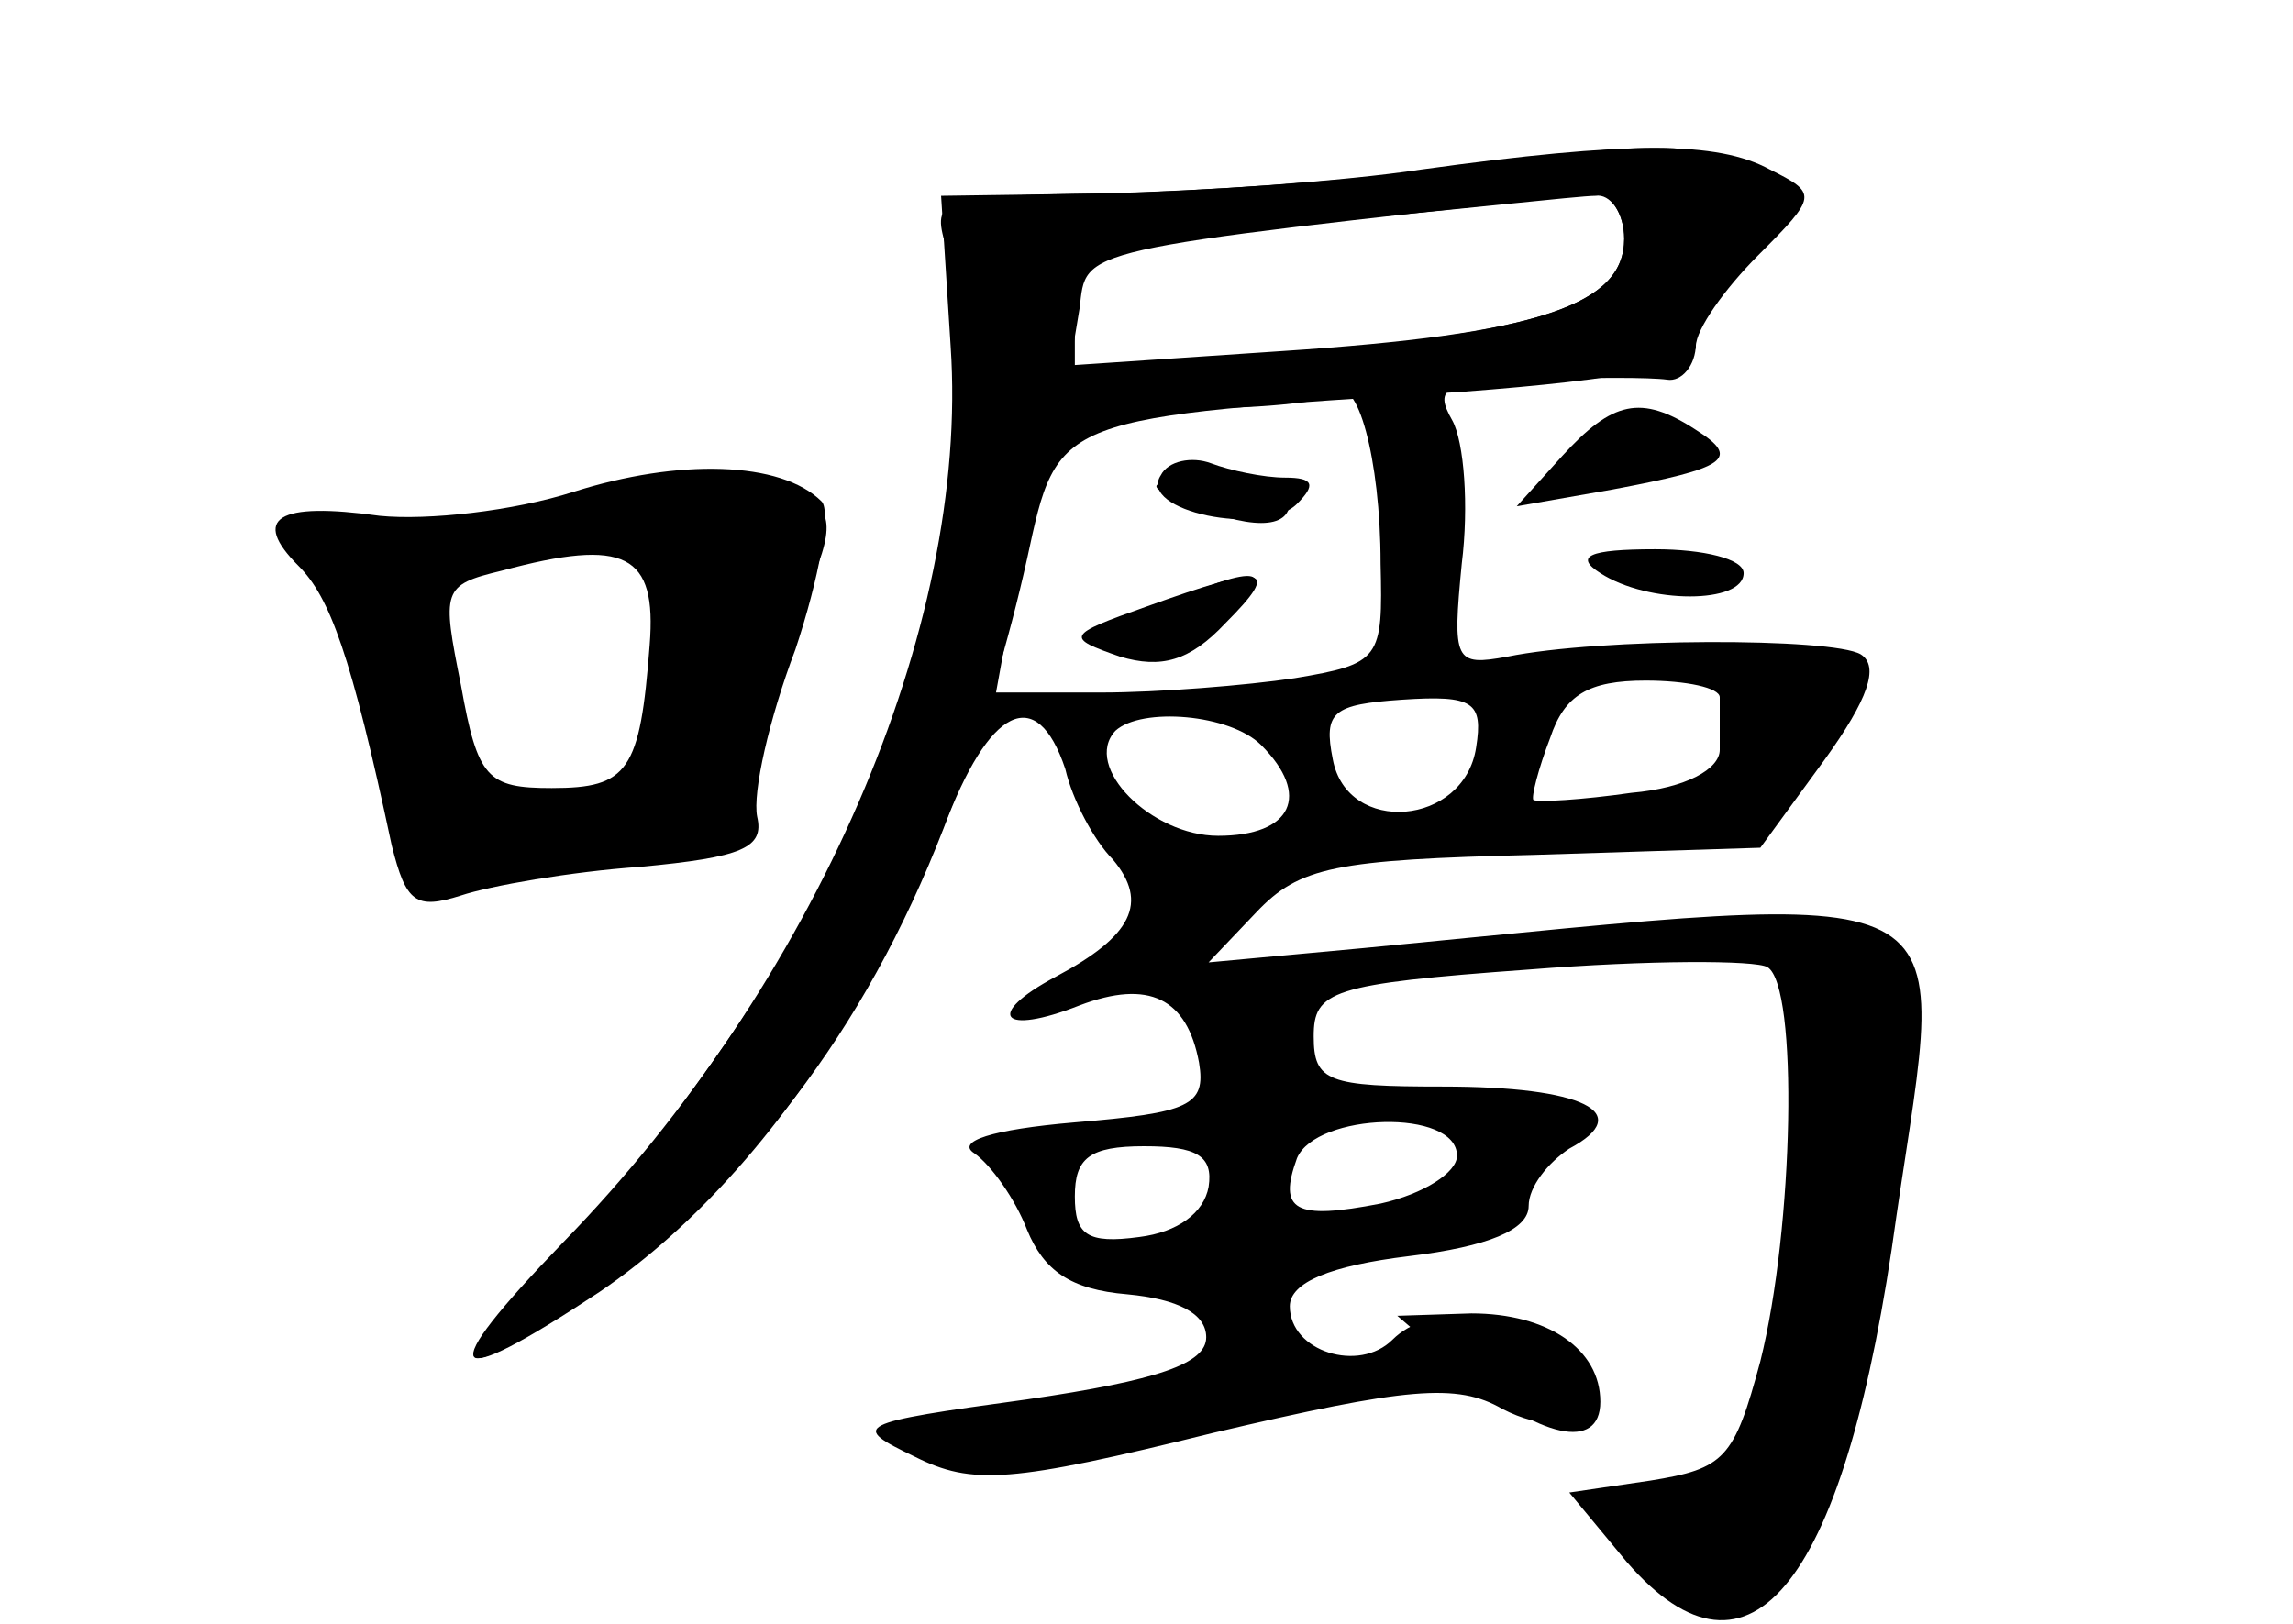 <?xml version="1.0" standalone="no"?>
<!DOCTYPE svg PUBLIC "-//W3C//DTD SVG 20010904//EN"
 "http://www.w3.org/TR/2001/REC-SVG-20010904/DTD/svg10.dtd">
<svg version="1.0" xmlns="http://www.w3.org/2000/svg"
 width="96pt" height="68pt" viewBox="0 0 96 68"
 preserveAspectRatio="xMidYMid meet">
<g transform="translate(0,68) scale(0.1,-0.1)" fill="#000000" stroke="none">
<g id="part-0" class="char-part">
  <path d="M600 609 c-36 -5 -98 -9 -138 -10 -69 -1 -72 -2 -66 -22 10 -30 6
-101 -7 -150 -6 -23 -12 -46 -14 -52 -11 -47 -88 -166 -144 -223 -48 -48 -43
-54 13 -16 68 47 118 112 151 197 19 51 39 61 51 25 3 -13 12 -30 20 -38 15
-18 8 -32 -24 -49 -30 -16 -23 -25 10 -12 29 11 45 3 50 -24 3 -18 -4 -21 -52
-25 -35 -3 -50 -8 -42 -13 7 -5 17 -19 22 -32 7 -17 18 -25 42 -27 21 -2 33
-8 33 -18 0 -11 -20 -18 -75 -26 -73 -10 -74 -11 -47 -24 24 -12 40 -11 125
10 81 19 102 21 121 10 33 -17 55 5 27 26 -24 17 -58 18 -73 3 -14 -14 -43 -5
-43 14 0 10 17 17 50 21 33 4 50 11 50 21 0 8 8 18 17 24 28 15 6 26 -53 26
-48 0 -54 2 -54 21 0 19 7 22 90 28 50 4 95 4 100 1 13 -8 11 -109 -3 -165
-11 -41 -15 -45 -46 -50 l-34 -5 24 -29 c52 -60 92 -9 113 145 21 144 36 137
-223 112 l-65 -6 20 21 c18 19 33 22 116 24 l95 3 27 37 c18 25 23 39 15 44
-12 7 -109 7 -148 -1 -22 -4 -23 -2 -19 39 3 24 1 51 -4 60 -8 14 -3 16 34 17
24 1 49 1 56 0 6 -1 12 6 12 15 0 9 10 25 22 36 23 19 23 20 4 34 -21 15 -37
16 -136 3z m80 -29 c0 -27 -33 -39 -141 -48 l-89 -8 0 27 c0 26 1 26 103 36
56 5 108 11 115 11 6 1 12 -7 12 -18z m-102 -136 c1 -40 0 -42 -36 -48 -20 -3
-57 -6 -81 -6 l-44 0 6 33 c12 75 21 84 78 86 29 0 55 3 58 6 9 9 19 -27 19
-71z m142 -56 c0 -5 0 -14 0 -22 0 -8 -14 -16 -37 -18 -21 -3 -39 -4 -41 -3
-1 1 2 13 7 26 6 18 16 24 40 24 17 0 31 -3 31 -7z m-102 -21 c-5 -33 -54 -37
-60 -5 -4 20 0 23 29 25 30 2 34 -1 31 -20z m-90 1 c21 -21 13 -38 -18 -38
-28 0 -57 29 -43 44 11 10 48 7 61 -6z m82 -172 c0 -7 -14 -16 -32 -20 -36 -7
-43 -3 -35 19 8 19 67 21 67 1z m-104 -13 c-2 -11 -13 -19 -29 -21 -22 -3 -27
1 -27 17 0 16 6 21 29 21 22 0 29 -4 27 -17z"/>
  <path d="M495 470 c28 -12 45 -12 45 0 0 6 -15 10 -32 9 -28 0 -30 -2 -13 -9z"/>
  <path d="M485 426 c-25 -11 -27 -15 -13 -21 11 -4 25 1 39 14 26 24 17 26 -26
7z"/>
  <path d="M654 489 l-19 -21 40 7 c48 9 54 13 35 25 -23 15 -35 12 -56 -11z"/>
  <path d="M240 474 c-25 -8 -61 -12 -81 -10 -43 6 -54 -1 -34 -21 13 -13 22
-37 39 -117 6 -24 10 -27 29 -21 12 4 46 10 75 12 43 4 52 8 49 21 -2 10 5 41
16 70 10 30 15 58 11 62 -17 17 -60 18 -104 4z m32 -64 c-4 -53 -9 -60 -41
-60 -27 0 -31 4 -38 43 -8 40 -8 42 17 48 52 14 65 7 62 -31z"/>
  <path d="M670 440 c20 -13 60 -13 60 0 0 6 -17 10 -37 10 -28 0 -34 -3 -23
-10z"/>
</g>
<g id="part-1" class="char-part">
  <path d="M255 470 c-11 -5 -45 -9 -76 -9 l-57 -1 19 -37 c10 -21 19 -45 19
-54 0 -10 5 -30 10 -44 8 -20 14 -24 23 -17 6 6 37 13 68 17 49 6 56 10 52 26
-3 10 5 39 17 65 19 38 20 48 9 55 -17 11 -57 10 -84 -1z m25 -57 c0 -49 -9
-61 -48 -69 -35 -7 -36 -5 -47 58 -6 39 -1 43 68 47 25 1 27 -2 27 -36z"/>
</g>
<g id="part-2" class="char-part">
  <path d="M595 609 c-33 -5 -92 -9 -130 -10 l-71 -1 4 -63 c8 -118 -57 -267
-162 -375 -55 -57 -50 -64 15 -21 81 55 148 168 179 307 13 60 11 59 183 70
66 5 97 11 97 19 0 7 12 24 26 38 25 25 25 26 5 36 -22 12 -59 12 -146 0z m85
-29 c0 -28 -37 -40 -143 -47 l-89 -6 4 24 c3 25 -4 24 216 48 6 0 12 -8 12
-19z"/>
</g>
<g id="part-3" class="char-part">
  <path d="M486 481 c-10 -15 43 -26 57 -12 8 8 7 11 -5 11 -9 0 -23 3 -31 6 -8
3 -18 1 -21 -5z"/>
  <path d="M480 426 c-34 -12 -34 -13 -11 -21 17 -5 29 -2 44 14 24 24 17 25
-33 7z"/>
</g>
<g id="part-4" class="char-part">
  <path d="M613 105 c31 -27 57 -33 57 -12 0 22 -22 37 -54 37 l-31 -1 28 -24z"/>
</g>
</g>
</svg>